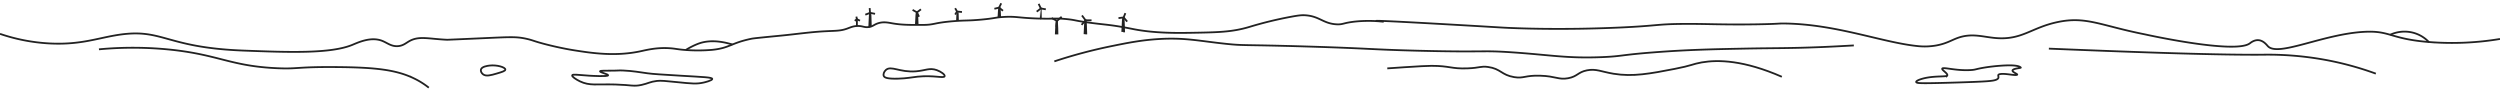 <svg id="Layer_1" data-name="Layer 1" xmlns="http://www.w3.org/2000/svg" viewBox="0 0 2059.76 74.27"><defs><style>.cls-1{fill:none;stroke:#222;stroke-miterlimit:10;stroke-width:1.5px;}</style></defs><path class="cls-1" d="M0,27.9a152.25,152.25,0,0,0,40.24,7.86c24.25,1.38,38.6-3.8,54.35-6.55,39.59-6.92,39.72,9.93,105.88,12.46,36.86,1.4,71.27,2.71,89.41-4.54,4.76-1.9,15.41-7.2,24.94-3.5,4.26,1.66,7.62,4.84,13.18,4.37,4.07-.34,6.3-2.39,8.94-3.93,8.17-4.76,15.94-2,31.53-1.31.4,0,10.31-.42,30.12-1.31,22.16-1,26.94-1.27,34.82.44,5.88,1.27,6.25,2.08,16.94,4.8,1.75.45,12.41,3.15,23.06,4.81,13.68,2.14,33,5.15,53.65.88C532.77,41.19,540.8,39,552,39.75c4.39.3,5.47.8,11.29,1.31a138.84,138.84,0,0,0,23.53,0c14.63-1.5,15.21-5.63,32.47-9.17,1.67-.34,9.43-1.11,25-2.63,11.76-1.15,23.48-2.88,35.29-3.49,9.29-.48,12.89-.23,18.35-2.19,2.67-.95,5.09-2.19,8.94-2.18,4.07,0,5.29,1.38,8.94.87,3.45-.48,4.19-1.95,7.53-3.06,4.51-1.49,8.45-.58,11.77,0,7.81,1.38,14.38,1.35,24.94,1.31,10.25,0,8.48-1.68,25.41-3.06,10.47-.85,11.76-.27,23.06-1.31,11.68-1.07,10.94-1.75,18.35-2.18,10.67-.62,11.91.79,28.71,1.31,13.4.41,14-.45,23.06.44,7.78.76,6.42,1.3,19.29,3,10.34,1.41,14.08,1.45,24,3.06,5.82,1,9.7,1.78,11.77,2.19,17.86,3.54,37.3,3.22,47.06,3.06,22.74-.38,34.11-.56,48.47-4.81a319.37,319.37,0,0,1,33.88-8.3c7.28-1.36,9.79-1.54,12.7-1.31,11.44.87,14.47,6.84,25.42,7.43,5.3.28,5.2-1.09,14.58-2.19a110.22,110.22,0,0,1,23.53,0c3.14.25-34.84-2.8,52.71,2.19,24.43,1.39,42.53,2.49,44.71,2.62,12.78.77,50.76,2.17,98.35,0,31-1.42,29.29-2.74,50.82-2.95,19.74-.19,32.7.81,61.77.33,19.3-.32,16.38-.79,23.59-.66,42.21.79,79.31,15.49,108,18.52a55.15,55.15,0,0,0,16-.44c8.17-1.47,12.35-4.26,17.42-6.12,11.76-4.32,20.88-.9,31.53,0,21.62,1.83,29.14-8.47,50.82-13.11,23.7-5.06,35.47,2.82,72,10.06,0,0,74.45,16.57,86.59,7.42.67-.5,3.49-2.86,7.06-2.62,4.16.29,6.87,4,7.76,4.92,8.35,9.16,45.77-10.13,79.77-11.8,21.63-1.06,20.88,6,54.35,8.52a241.45,241.45,0,0,0,57.17-2.62"/><path class="cls-1" d="M565,41.2a59.61,59.61,0,0,1,9.84-5c12.09-4.8,25.39-.37,28.59.44"/><path class="cls-1" d="M868.68,50.56a412.62,412.62,0,0,1,47.74-12.68c12.16-2.47,23.53-4.77,37.89-5.68,21.87-1.38,33.5,1.57,56,3.93,15,1.58,12.87.58,66.43,2.19s51.24,2.47,92.37,3.49c56.64,1.42,50.2-.49,76.8,1.32,31.56,2.14,45.15,5.14,74.21,3.93,16.62-.69,14.66-1.78,42.55-3.93,27.71-2.15,48.93-2.57,73.69-3.06,26.86-.54,37.22-.18,64.87-1.31,11-.46,20.11-1,26.14-1.32"/><path class="cls-1" d="M477.76,67c8.16,3.88,13.49,2.16,29.3,2.62,13.46.39,14.79,1.79,21.53.33,5.43-1.18,6.86-2.58,12.7-3.28,3.09-.37,7.63.08,16.59,1,12,1.21,16.16,1.65,21.88.33.7-.16,7.19-1.65,7.06-3s-7.34-1.51-25.76-2.62c-15.52-.93-23.28-1.4-27.53-2-6.78-.9-12.09-1.95-20.12-2.29-4.65-.2-2.46.17-13.27.14-3,0-5.68,0-5.79.51-.18.92,6.86,2.37,6.71,3.28-.21,1.24-13.48.45-15.53.33-9.38-.56-13.7-1.41-14.12-.33S474.62,65.46,477.76,67Z"/><path class="cls-1" d="M416.35,57.3c0-1.89-6.89-4-13.06-3.28-1.61.21-6.35.8-7.05,3.28-.4,1.39.56,3,1.76,3.94,2.54,1.9,6.5.74,11.29-.66C413.48,59.35,416.34,58.52,416.35,57.3Z"/><path class="cls-1" d="M728.18,62.67c-.7-1.43.16-3.59,1.58-4.92,4.38-4.08,11.45,2.12,25.06,1,7.68-.64,11-3.08,16.94-1,3.54,1.25,7,3.78,6.53,5.08-.64,1.88-8.71-1-22.23.33-5.24.53-8.5,1.43-16.06,1.64C730.85,65.05,728.79,63.93,728.18,62.67Z"/><path class="cls-1" d="M1143,56.33c4.19-.18,2.55-.23,13.76-.92,12.59-.78,18.88-1.18,22.59-1.17,15.27,0,16.17,2.58,29.65,2.09,10.62-.38,10.9-2,16.94-1.16,10.63,1.46,11,6.62,21.53,8.36,8.08,1.34,8.82-1.56,21.53-1.16,12.92.41,15.15,3.52,22.94,2.09s8-5,15.53-6.5,12,1.15,21.88,2.79c16,2.65,30.26-.08,50.47-4,13.94-2.67,14.63-4,22.24-5.34,13.6-2.32,34.64-1.86,66,11.84"/><path class="cls-1" d="M716.18,22.62c.28-7.88.58-12.12.76-12.12s.36,2.93.53,11.17"/><path class="cls-1" d="M706,21.61c0-3.81,0-5.86,0-5.87s0,1.42-.07,5.4"/><path class="cls-1" d="M754.61,20.54c.31-7.71.59-10.51.8-10.51s.42,2.43.63,10.49"/><path class="cls-1" d="M788.5,17.28c.18-5.38.33-7.42.44-7.42s.21,1.65.3,7.28"/><path class="cls-1" d="M822.65,14.34c.28-5.94.55-8.19.75-8.19s.42,1.83.63,8"/><path class="cls-1" d="M857.25,15.55c.11-6.14.19-8.46.24-8.47s.08,1.89.08,8.3"/><path class="cls-1" d="M871.23,28.34c-.09-8.19-.47-11.06-.63-11.06s-.39,2.51-.71,11.06"/><path class="cls-1" d="M893.56,28.16c.32-8.67.6-11.57.8-11.57s.43,2.67.63,11.73"/><path class="cls-1" d="M924.65,26.3c.33-8.67.64-12,.86-12s.45,3.27.67,12.33"/><polyline class="cls-1" points="786.94 6.78 788.53 9.49 792.56 9.9"/><line class="cls-1" x1="786.94" y1="11.98" x2="788.53" y2="9.49"/><polyline class="cls-1" points="705.6 13.68 705.96 15.85 708.54 17.03"/><line class="cls-1" x1="704.25" y1="17.16" x2="705.96" y2="15.85"/><polyline class="cls-1" points="824.92 2.72 823.14 6.29 826.35 8.87"/><line class="cls-1" x1="819.28" y1="7.22" x2="823.15" y2="6.29"/><polyline class="cls-1" points="758.76 7.68 755.5 10.18 757.19 13.79"/><line class="cls-1" x1="751.89" y1="8.14" x2="755.5" y2="10.18"/><polyline class="cls-1" points="716.52 6.65 716.81 10.57 720.96 11.4"/><line class="cls-1" x1="712.93" y1="12.11" x2="716.81" y2="10.57"/><polyline class="cls-1" points="854.13 9.6 857.54 6.96 855.75 3.16"/><line class="cls-1" x1="861.66" y1="7.69" x2="857.54" y2="6.95"/><polyline class="cls-1" points="891.12 20.47 894.4 16.72 891.43 12.73"/><line class="cls-1" x1="899.32" y1="16.71" x2="894.41" y2="16.72"/><polyline class="cls-1" points="921.53 14.92 925.76 14.37 927.19 10.83"/><line class="cls-1" x1="928.69" y1="17.79" x2="925.76" y2="14.37"/><polyline class="cls-1" points="870.37 22.09 870.91 17.21 866.43 14.87"/><line class="cls-1" x1="874.69" y1="13.82" x2="870.91" y2="17.21"/><path class="cls-1" d="M81.53,40.64a302.44,302.44,0,0,1,60.71.47c38.41,4.29,48.38,13.41,86.11,15.09,17.77.79,15.23-1.24,49.42-.94,31.21.28,48.51,2.11,63.52,9.43a63,63,0,0,1,12,7.55"/><path class="cls-1" d="M1648.21,61c-4.22.6.71,2.89-3.53,4.68-2.58,1.09-7.38,1.5-31.29,2.26-29.91.94-33,.64-34.12.12-2.17-1,2.8-3.12,8.94-4.16,7.46-1.25,14.94-.67,16-1.48a.5.5,0,0,0,.11-.16c.86-1.7-4.55-4.48-4.11-5.68.59-1.6,10.85,1.85,23.3,1.15,5.06-.28,3.33-.85,14.35-2.49,0,0,23.8-3.38,27.06.42.35.4-4.29.57-6.12,1.66-3,1.76,5,3.85,2.82,4.39S1652.33,60.41,1648.21,61Z"/><path class="cls-1" d="M2001.26,34.76a27.34,27.34,0,0,0-16.06-8.41,28.38,28.38,0,0,0-15.87,2.27"/><path class="cls-1" d="M1957.46,60.67a257.29,257.29,0,0,0-44.66-11.88A263,263,0,0,0,1864,45.07c-33.07.28-92.32-1.53-175.94-5"/></svg>